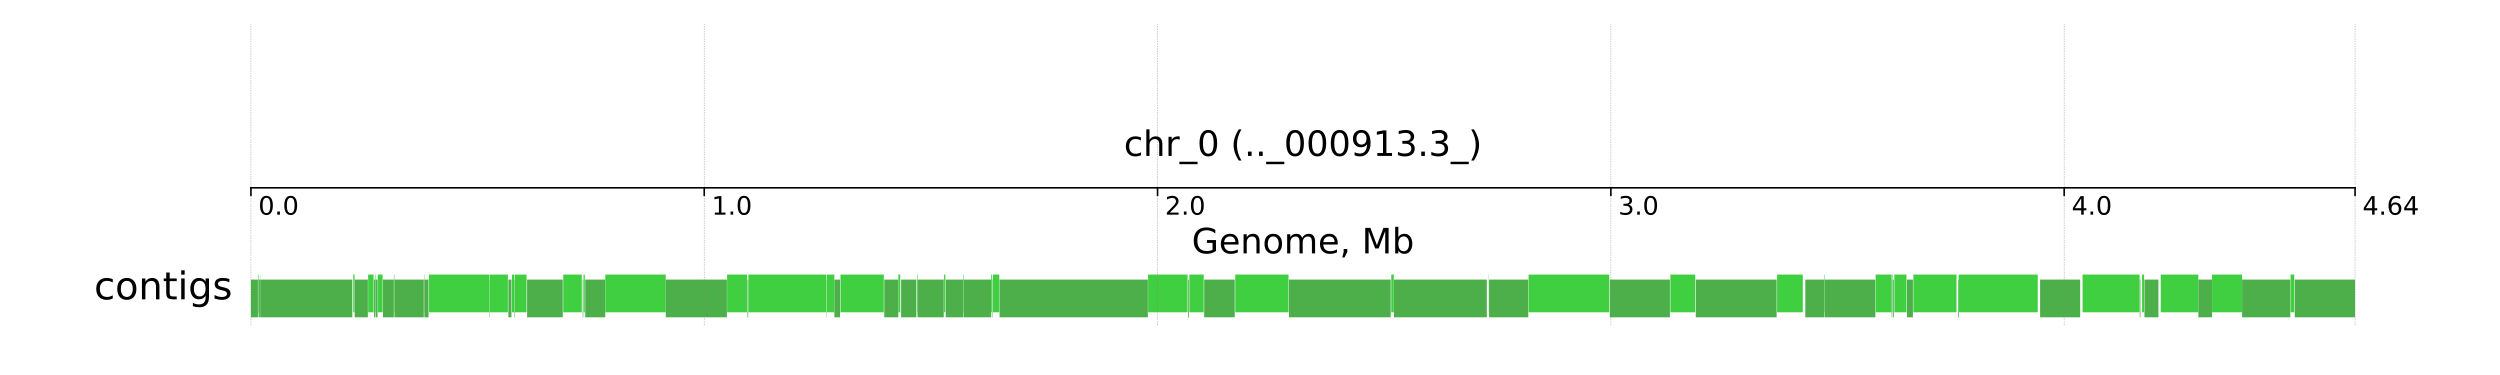 <?xml version="1.0" encoding="utf-8" standalone="no"?>
<!DOCTYPE svg PUBLIC "-//W3C//DTD SVG 1.1//EN"
  "http://www.w3.org/Graphics/SVG/1.1/DTD/svg11.dtd">
<!-- Created with matplotlib (http://matplotlib.org/) -->
<svg height="118pt" version="1.1" viewBox="0 0 786 118" width="786pt" xmlns="http://www.w3.org/2000/svg" xmlns:xlink="http://www.w3.org/1999/xlink">
 <defs>
  <style type="text/css">
*{stroke-linecap:butt;stroke-linejoin:round;}
  </style>
 </defs>
 <g id="figure_1">
  <g id="patch_1">
   <path d="M 0 118.094 
L 786.24 118.094 
L 786.24 -0 
L 0 -0 
z
" style="fill:#ffffff;"/>
  </g>
  <g id="axes_1">
   <g id="patch_2">
    <path clip-path="url(#pfbd1232b21)" d="M 38.029 110.435 
L 748.211 110.435 
L 748.211 7.659 
L 38.029 7.659 
z
" style="fill:#ffffff;"/>
   </g>
   <g id="patch_3">
    <path clip-path="url(#pfbd1232b21)" d="M 78.895 99.762 
L 81.093 99.762 
L 81.093 87.904 
L 78.895 87.904 
z
" style="fill:#4daf4a;"/>
   </g>
   <g id="patch_4">
    <path clip-path="url(#pfbd1232b21)" d="M 81.093 98.181 
L 81.273 98.181 
L 81.273 86.322 
L 81.093 86.322 
z
" style="fill:#40cf40;"/>
   </g>
   <g id="patch_5">
    <path clip-path="url(#pfbd1232b21)" d="M 81.274 99.762 
L 81.721 99.762 
L 81.721 87.904 
L 81.274 87.904 
z
" style="fill:#4daf4a;"/>
   </g>
   <g id="patch_6">
    <path clip-path="url(#pfbd1232b21)" d="M 81.721 98.181 
L 81.801 98.181 
L 81.801 86.322 
L 81.721 86.322 
z
" style="fill:#40cf40;"/>
   </g>
   <g id="patch_7">
    <path clip-path="url(#pfbd1232b21)" d="M 81.802 99.762 
L 110.771 99.762 
L 110.771 87.904 
L 81.802 87.904 
z
" style="fill:#4daf4a;"/>
   </g>
   <g id="patch_8">
    <path clip-path="url(#pfbd1232b21)" d="M 111.062 98.181 
L 111.48 98.181 
L 111.48 86.322 
L 111.062 86.322 
z
" style="fill:#40cf40;"/>
   </g>
   <g id="patch_9">
    <path clip-path="url(#pfbd1232b21)" d="M 111.516 99.762 
L 115.657 99.762 
L 115.657 87.904 
L 111.516 87.904 
z
" style="fill:#4daf4a;"/>
   </g>
   <g id="patch_10">
    <path clip-path="url(#pfbd1232b21)" d="M 115.745 98.181 
L 117.458 98.181 
L 117.458 86.322 
L 115.745 86.322 
z
" style="fill:#40cf40;"/>
   </g>
   <g id="patch_11">
    <path clip-path="url(#pfbd1232b21)" d="M 117.61 99.762 
L 117.944 99.762 
L 117.944 87.904 
L 117.61 87.904 
z
" style="fill:#4daf4a;"/>
   </g>
   <g id="patch_12">
    <path clip-path="url(#pfbd1232b21)" d="M 117.945 98.181 
L 118.096 98.181 
L 118.096 86.322 
L 117.945 86.322 
z
" style="fill:#40cf40;"/>
   </g>
   <g id="patch_13">
    <path clip-path="url(#pfbd1232b21)" d="M 118.096 99.762 
L 118.696 99.762 
L 118.696 87.904 
L 118.096 87.904 
z
" style="fill:#4daf4a;"/>
   </g>
   <g id="patch_14">
    <path clip-path="url(#pfbd1232b21)" d="M 118.775 98.181 
L 120.294 98.181 
L 120.294 86.322 
L 118.775 86.322 
z
" style="fill:#40cf40;"/>
   </g>
   <g id="patch_15">
    <path clip-path="url(#pfbd1232b21)" d="M 120.409 99.762 
L 123.827 99.762 
L 123.827 87.904 
L 120.409 87.904 
z
" style="fill:#4daf4a;"/>
   </g>
   <g id="patch_16">
    <path clip-path="url(#pfbd1232b21)" d="M 123.827 98.181 
L 123.995 98.181 
L 123.995 86.322 
L 123.827 86.322 
z
" style="fill:#40cf40;"/>
   </g>
   <g id="patch_17">
    <path clip-path="url(#pfbd1232b21)" d="M 123.995 99.762 
L 133.238 99.762 
L 133.238 87.904 
L 123.995 87.904 
z
" style="fill:#4daf4a;"/>
   </g>
   <g id="patch_18">
    <path clip-path="url(#pfbd1232b21)" d="M 133.316 98.181 
L 133.416 98.181 
L 133.416 86.322 
L 133.316 86.322 
z
" style="fill:#40cf40;"/>
   </g>
   <g id="patch_19">
    <path clip-path="url(#pfbd1232b21)" d="M 133.417 99.762 
L 134.727 99.762 
L 134.727 87.904 
L 133.417 87.904 
z
" style="fill:#4daf4a;"/>
   </g>
   <g id="patch_20">
    <path clip-path="url(#pfbd1232b21)" d="M 134.885 98.181 
L 153.848 98.181 
L 153.848 86.322 
L 134.885 86.322 
z
" style="fill:#40cf40;"/>
   </g>
   <g id="patch_21">
    <path clip-path="url(#pfbd1232b21)" d="M 153.849 99.762 
L 153.958 99.762 
L 153.958 87.904 
L 153.849 87.904 
z
" style="fill:#4daf4a;"/>
   </g>
   <g id="patch_22">
    <path clip-path="url(#pfbd1232b21)" d="M 153.958 98.181 
L 159.677 98.181 
L 159.677 86.322 
L 153.958 86.322 
z
" style="fill:#40cf40;"/>
   </g>
   <g id="patch_23">
    <path clip-path="url(#pfbd1232b21)" d="M 159.836 99.762 
L 160.791 99.762 
L 160.791 87.904 
L 159.836 87.904 
z
" style="fill:#4daf4a;"/>
   </g>
   <g id="patch_24">
    <path clip-path="url(#pfbd1232b21)" d="M 160.941 98.181 
L 161.607 98.181 
L 161.607 86.322 
L 160.941 86.322 
z
" style="fill:#40cf40;"/>
   </g>
   <g id="patch_25">
    <path clip-path="url(#pfbd1232b21)" d="M 161.607 99.762 
L 161.746 99.762 
L 161.746 87.904 
L 161.607 87.904 
z
" style="fill:#4daf4a;"/>
   </g>
   <g id="patch_26">
    <path clip-path="url(#pfbd1232b21)" d="M 161.804 98.181 
L 165.554 98.181 
L 165.554 86.322 
L 161.804 86.322 
z
" style="fill:#40cf40;"/>
   </g>
   <g id="patch_27">
    <path clip-path="url(#pfbd1232b21)" d="M 165.724 99.762 
L 176.933 99.762 
L 176.933 87.904 
L 165.724 87.904 
z
" style="fill:#4daf4a;"/>
   </g>
   <g id="patch_28">
    <path clip-path="url(#pfbd1232b21)" d="M 177.083 98.181 
L 182.913 98.181 
L 182.913 86.322 
L 177.083 86.322 
z
" style="fill:#40cf40;"/>
   </g>
   <g id="patch_29">
    <path clip-path="url(#pfbd1232b21)" d="M 182.996 99.762 
L 183.092 99.762 
L 183.092 87.904 
L 182.996 87.904 
z
" style="fill:#4daf4a;"/>
   </g>
   <g id="patch_30">
    <path clip-path="url(#pfbd1232b21)" d="M 183.383 98.181 
L 183.532 98.181 
L 183.532 86.322 
L 183.383 86.322 
z
" style="fill:#40cf40;"/>
   </g>
   <g id="patch_31">
    <path clip-path="url(#pfbd1232b21)" d="M 183.532 99.762 
L 183.632 99.762 
L 183.632 87.904 
L 183.532 87.904 
z
" style="fill:#4daf4a;"/>
   </g>
   <g id="patch_32">
    <path clip-path="url(#pfbd1232b21)" d="M 183.632 98.181 
L 183.881 98.181 
L 183.881 86.322 
L 183.632 86.322 
z
" style="fill:#40cf40;"/>
   </g>
   <g id="patch_33">
    <path clip-path="url(#pfbd1232b21)" d="M 183.996 99.762 
L 190.292 99.762 
L 190.292 87.904 
L 183.996 87.904 
z
" style="fill:#4daf4a;"/>
   </g>
   <g id="patch_34">
    <path clip-path="url(#pfbd1232b21)" d="M 190.308 98.181 
L 209.314 98.181 
L 209.314 86.322 
L 190.308 86.322 
z
" style="fill:#40cf40;"/>
   </g>
   <g id="patch_35">
    <path clip-path="url(#pfbd1232b21)" d="M 209.321 99.762 
L 228.535 99.762 
L 228.535 87.904 
L 209.321 87.904 
z
" style="fill:#4daf4a;"/>
   </g>
   <g id="patch_36">
    <path clip-path="url(#pfbd1232b21)" d="M 228.604 98.181 
L 234.854 98.181 
L 234.854 86.322 
L 228.604 86.322 
z
" style="fill:#40cf40;"/>
   </g>
   <g id="patch_37">
    <path clip-path="url(#pfbd1232b21)" d="M 235.011 99.762 
L 235.241 99.762 
L 235.241 87.904 
L 235.011 87.904 
z
" style="fill:#4daf4a;"/>
   </g>
   <g id="patch_38">
    <path clip-path="url(#pfbd1232b21)" d="M 235.282 98.181 
L 259.774 98.181 
L 259.774 86.322 
L 235.282 86.322 
z
" style="fill:#40cf40;"/>
   </g>
   <g id="patch_39">
    <path clip-path="url(#pfbd1232b21)" d="M 259.785 99.762 
L 259.876 99.762 
L 259.876 87.904 
L 259.785 87.904 
z
" style="fill:#4daf4a;"/>
   </g>
   <g id="patch_40">
    <path clip-path="url(#pfbd1232b21)" d="M 259.941 98.181 
L 262.31 98.181 
L 262.31 86.322 
L 259.941 86.322 
z
" style="fill:#40cf40;"/>
   </g>
   <g id="patch_41">
    <path clip-path="url(#pfbd1232b21)" d="M 262.325 99.762 
L 264.107 99.762 
L 264.107 87.904 
L 262.325 87.904 
z
" style="fill:#4daf4a;"/>
   </g>
   <g id="patch_42">
    <path clip-path="url(#pfbd1232b21)" d="M 264.257 98.181 
L 277.867 98.181 
L 277.867 86.322 
L 264.257 86.322 
z
" style="fill:#40cf40;"/>
   </g>
   <g id="patch_43">
    <path clip-path="url(#pfbd1232b21)" d="M 278.016 99.762 
L 282.436 99.762 
L 282.436 87.904 
L 278.016 87.904 
z
" style="fill:#4daf4a;"/>
   </g>
   <g id="patch_44">
    <path clip-path="url(#pfbd1232b21)" d="M 282.443 98.181 
L 283.031 98.181 
L 283.031 86.322 
L 282.443 86.322 
z
" style="fill:#40cf40;"/>
   </g>
   <g id="patch_45">
    <path clip-path="url(#pfbd1232b21)" d="M 283.304 99.762 
L 288.11 99.762 
L 288.11 87.904 
L 283.304 87.904 
z
" style="fill:#4daf4a;"/>
   </g>
   <g id="patch_46">
    <path clip-path="url(#pfbd1232b21)" d="M 288.296 98.181 
L 288.455 98.181 
L 288.455 86.322 
L 288.296 86.322 
z
" style="fill:#40cf40;"/>
   </g>
   <g id="patch_47">
    <path clip-path="url(#pfbd1232b21)" d="M 288.459 99.762 
L 296.72 99.762 
L 296.72 87.904 
L 288.459 87.904 
z
" style="fill:#4daf4a;"/>
   </g>
   <g id="patch_48">
    <path clip-path="url(#pfbd1232b21)" d="M 296.82 98.181 
L 297.228 98.181 
L 297.228 86.322 
L 296.82 86.322 
z
" style="fill:#40cf40;"/>
   </g>
   <g id="patch_49">
    <path clip-path="url(#pfbd1232b21)" d="M 297.336 99.762 
L 302.755 99.762 
L 302.755 87.904 
L 297.336 87.904 
z
" style="fill:#4daf4a;"/>
   </g>
   <g id="patch_50">
    <path clip-path="url(#pfbd1232b21)" d="M 302.755 98.181 
L 302.906 98.181 
L 302.906 86.322 
L 302.755 86.322 
z
" style="fill:#40cf40;"/>
   </g>
   <g id="patch_51">
    <path clip-path="url(#pfbd1232b21)" d="M 302.906 99.762 
L 311.632 99.762 
L 311.632 87.904 
L 302.906 87.904 
z
" style="fill:#4daf4a;"/>
   </g>
   <g id="patch_52">
    <path clip-path="url(#pfbd1232b21)" d="M 311.632 98.181 
L 311.916 98.181 
L 311.916 86.322 
L 311.632 86.322 
z
" style="fill:#40cf40;"/>
   </g>
   <g id="patch_53">
    <path clip-path="url(#pfbd1232b21)" d="M 311.916 99.762 
L 312.043 99.762 
L 312.043 87.904 
L 311.916 87.904 
z
" style="fill:#4daf4a;"/>
   </g>
   <g id="patch_54">
    <path clip-path="url(#pfbd1232b21)" d="M 312.172 98.181 
L 314.182 98.181 
L 314.182 86.322 
L 312.172 86.322 
z
" style="fill:#40cf40;"/>
   </g>
   <g id="patch_55">
    <path clip-path="url(#pfbd1232b21)" d="M 314.261 99.762 
L 360.89 99.762 
L 360.89 87.904 
L 314.261 87.904 
z
" style="fill:#4daf4a;"/>
   </g>
   <g id="patch_56">
    <path clip-path="url(#pfbd1232b21)" d="M 360.968 98.181 
L 373.376 98.181 
L 373.376 86.322 
L 360.968 86.322 
z
" style="fill:#40cf40;"/>
   </g>
   <g id="patch_57">
    <path clip-path="url(#pfbd1232b21)" d="M 373.514 99.762 
L 373.77 99.762 
L 373.77 87.904 
L 373.514 87.904 
z
" style="fill:#4daf4a;"/>
   </g>
   <g id="patch_58">
    <path clip-path="url(#pfbd1232b21)" d="M 373.938 98.181 
L 378.446 98.181 
L 378.446 86.322 
L 373.938 86.322 
z
" style="fill:#40cf40;"/>
   </g>
   <g id="patch_59">
    <path clip-path="url(#pfbd1232b21)" d="M 378.595 99.762 
L 388.197 99.762 
L 388.197 87.904 
L 378.595 87.904 
z
" style="fill:#4daf4a;"/>
   </g>
   <g id="patch_60">
    <path clip-path="url(#pfbd1232b21)" d="M 388.355 98.181 
L 405.122 98.181 
L 405.122 86.322 
L 388.355 86.322 
z
" style="fill:#40cf40;"/>
   </g>
   <g id="patch_61">
    <path clip-path="url(#pfbd1232b21)" d="M 405.263 99.762 
L 437.24 99.762 
L 437.24 87.904 
L 405.263 87.904 
z
" style="fill:#4daf4a;"/>
   </g>
   <g id="patch_62">
    <path clip-path="url(#pfbd1232b21)" d="M 437.41 98.181 
L 438.206 98.181 
L 438.206 86.322 
L 437.41 86.322 
z
" style="fill:#40cf40;"/>
   </g>
   <g id="patch_63">
    <path clip-path="url(#pfbd1232b21)" d="M 438.251 99.762 
L 467.454 99.762 
L 467.454 87.904 
L 438.251 87.904 
z
" style="fill:#4daf4a;"/>
   </g>
   <g id="patch_64">
    <path clip-path="url(#pfbd1232b21)" d="M 467.851 98.181 
L 467.929 98.181 
L 467.929 86.322 
L 467.851 86.322 
z
" style="fill:#40cf40;"/>
   </g>
   <g id="patch_65">
    <path clip-path="url(#pfbd1232b21)" d="M 468.16 99.762 
L 480.497 99.762 
L 480.497 87.904 
L 468.16 87.904 
z
" style="fill:#4daf4a;"/>
   </g>
   <g id="patch_66">
    <path clip-path="url(#pfbd1232b21)" d="M 480.584 98.181 
L 505.948 98.181 
L 505.948 86.322 
L 480.584 86.322 
z
" style="fill:#40cf40;"/>
   </g>
   <g id="patch_67">
    <path clip-path="url(#pfbd1232b21)" d="M 506.116 99.762 
L 525.016 99.762 
L 525.016 87.904 
L 506.116 87.904 
z
" style="fill:#4daf4a;"/>
   </g>
   <g id="patch_68">
    <path clip-path="url(#pfbd1232b21)" d="M 525.165 98.181 
L 532.989 98.181 
L 532.989 86.322 
L 525.165 86.322 
z
" style="fill:#40cf40;"/>
   </g>
   <g id="patch_69">
    <path clip-path="url(#pfbd1232b21)" d="M 533.158 99.762 
L 558.569 99.762 
L 558.569 87.904 
L 533.158 87.904 
z
" style="fill:#4daf4a;"/>
   </g>
   <g id="patch_70">
    <path clip-path="url(#pfbd1232b21)" d="M 558.716 98.181 
L 566.791 98.181 
L 566.791 86.322 
L 558.716 86.322 
z
" style="fill:#40cf40;"/>
   </g>
   <g id="patch_71">
    <path clip-path="url(#pfbd1232b21)" d="M 567.586 99.762 
L 573.476 99.762 
L 573.476 87.904 
L 567.586 87.904 
z
" style="fill:#4daf4a;"/>
   </g>
   <g id="patch_72">
    <path clip-path="url(#pfbd1232b21)" d="M 573.476 98.181 
L 573.612 98.181 
L 573.612 86.322 
L 573.476 86.322 
z
" style="fill:#40cf40;"/>
   </g>
   <g id="patch_73">
    <path clip-path="url(#pfbd1232b21)" d="M 573.612 99.762 
L 589.618 99.762 
L 589.618 87.904 
L 573.612 87.904 
z
" style="fill:#4daf4a;"/>
   </g>
   <g id="patch_74">
    <path clip-path="url(#pfbd1232b21)" d="M 589.707 98.181 
L 594.727 98.181 
L 594.727 86.322 
L 589.707 86.322 
z
" style="fill:#40cf40;"/>
   </g>
   <g id="patch_75">
    <path clip-path="url(#pfbd1232b21)" d="M 594.736 99.762 
L 594.84 99.762 
L 594.84 87.904 
L 594.736 87.904 
z
" style="fill:#4daf4a;"/>
   </g>
   <g id="patch_76">
    <path clip-path="url(#pfbd1232b21)" d="M 594.841 98.181 
L 594.926 98.181 
L 594.926 86.322 
L 594.841 86.322 
z
" style="fill:#40cf40;"/>
   </g>
   <g id="patch_77">
    <path clip-path="url(#pfbd1232b21)" d="M 594.926 99.762 
L 595 99.762 
L 595 87.904 
L 594.926 87.904 
z
" style="fill:#4daf4a;"/>
   </g>
   <g id="patch_78">
    <path clip-path="url(#pfbd1232b21)" d="M 595 98.181 
L 595.099 98.181 
L 595.099 86.322 
L 595 86.322 
z
" style="fill:#40cf40;"/>
   </g>
   <g id="patch_79">
    <path clip-path="url(#pfbd1232b21)" d="M 595.188 99.762 
L 595.439 99.762 
L 595.439 87.904 
L 595.188 87.904 
z
" style="fill:#4daf4a;"/>
   </g>
   <g id="patch_80">
    <path clip-path="url(#pfbd1232b21)" d="M 595.59 98.181 
L 599.396 98.181 
L 599.396 86.322 
L 595.59 86.322 
z
" style="fill:#40cf40;"/>
   </g>
   <g id="patch_81">
    <path clip-path="url(#pfbd1232b21)" d="M 599.546 99.762 
L 601.416 99.762 
L 601.416 87.904 
L 599.546 87.904 
z
" style="fill:#4daf4a;"/>
   </g>
   <g id="patch_82">
    <path clip-path="url(#pfbd1232b21)" d="M 601.556 98.181 
L 615.126 98.181 
L 615.126 86.322 
L 601.556 86.322 
z
" style="fill:#40cf40;"/>
   </g>
   <g id="patch_83">
    <path clip-path="url(#pfbd1232b21)" d="M 615.593 99.762 
L 615.813 99.762 
L 615.813 87.904 
L 615.593 87.904 
z
" style="fill:#4daf4a;"/>
   </g>
   <g id="patch_84">
    <path clip-path="url(#pfbd1232b21)" d="M 615.826 98.181 
L 640.665 98.181 
L 640.665 86.322 
L 615.826 86.322 
z
" style="fill:#40cf40;"/>
   </g>
   <g id="patch_85">
    <path clip-path="url(#pfbd1232b21)" d="M 641.407 99.762 
L 654.001 99.762 
L 654.001 87.904 
L 641.407 87.904 
z
" style="fill:#4daf4a;"/>
   </g>
   <g id="patch_86">
    <path clip-path="url(#pfbd1232b21)" d="M 654.76 98.181 
L 672.69 98.181 
L 672.69 86.322 
L 654.76 86.322 
z
" style="fill:#40cf40;"/>
   </g>
   <g id="patch_87">
    <path clip-path="url(#pfbd1232b21)" d="M 672.744 99.762 
L 672.953 99.762 
L 672.953 87.904 
L 672.744 87.904 
z
" style="fill:#4daf4a;"/>
   </g>
   <g id="patch_88">
    <path clip-path="url(#pfbd1232b21)" d="M 673.476 98.181 
L 674.084 98.181 
L 674.084 86.322 
L 673.476 86.322 
z
" style="fill:#40cf40;"/>
   </g>
   <g id="patch_89">
    <path clip-path="url(#pfbd1232b21)" d="M 674.209 99.762 
L 678.611 99.762 
L 678.611 87.904 
L 674.209 87.904 
z
" style="fill:#4daf4a;"/>
   </g>
   <g id="patch_90">
    <path clip-path="url(#pfbd1232b21)" d="M 679.348 98.181 
L 691.152 98.181 
L 691.152 86.322 
L 679.348 86.322 
z
" style="fill:#40cf40;"/>
   </g>
   <g id="patch_91">
    <path clip-path="url(#pfbd1232b21)" d="M 691.16 99.762 
L 695.472 99.762 
L 695.472 87.904 
L 691.16 87.904 
z
" style="fill:#4daf4a;"/>
   </g>
   <g id="patch_92">
    <path clip-path="url(#pfbd1232b21)" d="M 695.472 98.181 
L 704.909 98.181 
L 704.909 86.322 
L 695.472 86.322 
z
" style="fill:#40cf40;"/>
   </g>
   <g id="patch_93">
    <path clip-path="url(#pfbd1232b21)" d="M 704.915 99.762 
L 720.08 99.762 
L 720.08 87.904 
L 704.915 87.904 
z
" style="fill:#4daf4a;"/>
   </g>
   <g id="patch_94">
    <path clip-path="url(#pfbd1232b21)" d="M 720.159 98.181 
L 721.313 98.181 
L 721.313 86.322 
L 720.159 86.322 
z
" style="fill:#40cf40;"/>
   </g>
   <g id="patch_95">
    <path clip-path="url(#pfbd1232b21)" d="M 721.466 99.762 
L 740.428 99.762 
L 740.428 87.904 
L 721.466 87.904 
z
" style="fill:#4daf4a;"/>
   </g>
   <g id="line2d_1">
    <path clip-path="url(#pfbd1232b21)" d="M 78.889 59.047 
L 740.428 59.047 
" style="fill:none;stroke:#000000;stroke-linecap:square;stroke-width:0.5;"/>
   </g>
   <g id="line2d_2">
    <path clip-path="url(#pfbd1232b21)" d="M 78.889 7.659 
L 78.889 102.529 
" style="fill:none;stroke:#808080;stroke-dasharray:0.2,0.33;stroke-dashoffset:0;stroke-width:0.2;"/>
   </g>
   <g id="line2d_3">
    <path clip-path="url(#pfbd1232b21)" d="M 78.889 59.047 
L 78.889 61.419 
" style="fill:none;stroke:#000000;stroke-linecap:square;stroke-width:0.5;"/>
   </g>
   <g id="line2d_4">
    <path clip-path="url(#pfbd1232b21)" d="M 221.411 7.659 
L 221.411 102.529 
" style="fill:none;stroke:#808080;stroke-dasharray:0.2,0.33;stroke-dashoffset:0;stroke-width:0.2;"/>
   </g>
   <g id="line2d_5">
    <path clip-path="url(#pfbd1232b21)" d="M 221.411 59.047 
L 221.411 61.419 
" style="fill:none;stroke:#000000;stroke-linecap:square;stroke-width:0.5;"/>
   </g>
   <g id="line2d_6">
    <path clip-path="url(#pfbd1232b21)" d="M 363.934 7.659 
L 363.934 102.529 
" style="fill:none;stroke:#808080;stroke-dasharray:0.2,0.33;stroke-dashoffset:0;stroke-width:0.2;"/>
   </g>
   <g id="line2d_7">
    <path clip-path="url(#pfbd1232b21)" d="M 363.934 59.047 
L 363.934 61.419 
" style="fill:none;stroke:#000000;stroke-linecap:square;stroke-width:0.5;"/>
   </g>
   <g id="line2d_8">
    <path clip-path="url(#pfbd1232b21)" d="M 506.456 7.659 
L 506.456 102.529 
" style="fill:none;stroke:#808080;stroke-dasharray:0.2,0.33;stroke-dashoffset:0;stroke-width:0.2;"/>
   </g>
   <g id="line2d_9">
    <path clip-path="url(#pfbd1232b21)" d="M 506.456 59.047 
L 506.456 61.419 
" style="fill:none;stroke:#000000;stroke-linecap:square;stroke-width:0.5;"/>
   </g>
   <g id="line2d_10">
    <path clip-path="url(#pfbd1232b21)" d="M 648.978 7.659 
L 648.978 102.529 
" style="fill:none;stroke:#808080;stroke-dasharray:0.2,0.33;stroke-dashoffset:0;stroke-width:0.2;"/>
   </g>
   <g id="line2d_11">
    <path clip-path="url(#pfbd1232b21)" d="M 648.978 59.047 
L 648.978 61.419 
" style="fill:none;stroke:#000000;stroke-linecap:square;stroke-width:0.5;"/>
   </g>
   <g id="line2d_12">
    <path clip-path="url(#pfbd1232b21)" d="M 740.428 7.659 
L 740.428 102.529 
" style="fill:none;stroke:#808080;stroke-dasharray:0.2,0.33;stroke-dashoffset:0;stroke-width:0.2;"/>
   </g>
   <g id="line2d_13">
    <path clip-path="url(#pfbd1232b21)" d="M 740.428 59.047 
L 740.428 61.419 
" style="fill:none;stroke:#000000;stroke-linecap:square;stroke-width:0.5;"/>
   </g>
   <g id="text_1">
    <!-- 0.0 -->
    <defs>
     <path d="M 31.781 66.406 
Q 24.172 66.406 20.328 58.906 
Q 16.5 51.422 16.5 36.375 
Q 16.5 21.391 20.328 13.891 
Q 24.172 6.391 31.781 6.391 
Q 39.453 6.391 43.281 13.891 
Q 47.125 21.391 47.125 36.375 
Q 47.125 51.422 43.281 58.906 
Q 39.453 66.406 31.781 66.406 
z
M 31.781 74.219 
Q 44.047 74.219 50.516 64.516 
Q 56.984 54.828 56.984 36.375 
Q 56.984 17.969 50.516 8.266 
Q 44.047 -1.422 31.781 -1.422 
Q 19.531 -1.422 13.062 8.266 
Q 6.594 17.969 6.594 36.375 
Q 6.594 54.828 13.062 64.516 
Q 19.531 74.219 31.781 74.219 
z
" id="DejaVuSans-30"/>
     <path d="M 10.688 12.406 
L 21 12.406 
L 21 0 
L 10.688 0 
z
" id="DejaVuSans-2e"/>
    </defs>
    <g transform="translate(81.224 67.498)scale(0.08 -0.08)">
     <use xlink:href="#DejaVuSans-30"/>
     <use x="63.623" xlink:href="#DejaVuSans-2e"/>
     <use x="95.41" xlink:href="#DejaVuSans-30"/>
    </g>
   </g>
   <g id="text_2">
    <!-- 1.0 -->
    <defs>
     <path d="M 12.406 8.297 
L 28.516 8.297 
L 28.516 63.922 
L 10.984 60.406 
L 10.984 69.391 
L 28.422 72.906 
L 38.281 72.906 
L 38.281 8.297 
L 54.391 8.297 
L 54.391 0 
L 12.406 0 
z
" id="DejaVuSans-31"/>
    </defs>
    <g transform="translate(223.746 67.498)scale(0.08 -0.08)">
     <use xlink:href="#DejaVuSans-31"/>
     <use x="63.623" xlink:href="#DejaVuSans-2e"/>
     <use x="95.41" xlink:href="#DejaVuSans-30"/>
    </g>
   </g>
   <g id="text_3">
    <!-- 2.0 -->
    <defs>
     <path d="M 19.188 8.297 
L 53.609 8.297 
L 53.609 0 
L 7.328 0 
L 7.328 8.297 
Q 12.938 14.109 22.625 23.891 
Q 32.328 33.688 34.812 36.531 
Q 39.547 41.844 41.422 45.531 
Q 43.312 49.219 43.312 52.781 
Q 43.312 58.594 39.234 62.25 
Q 35.156 65.922 28.609 65.922 
Q 23.969 65.922 18.812 64.312 
Q 13.672 62.703 7.812 59.422 
L 7.812 69.391 
Q 13.766 71.781 18.938 73 
Q 24.125 74.219 28.422 74.219 
Q 39.75 74.219 46.484 68.547 
Q 53.219 62.891 53.219 53.422 
Q 53.219 48.922 51.531 44.891 
Q 49.859 40.875 45.406 35.406 
Q 44.188 33.984 37.641 27.219 
Q 31.109 20.453 19.188 8.297 
z
" id="DejaVuSans-32"/>
    </defs>
    <g transform="translate(366.268 67.498)scale(0.08 -0.08)">
     <use xlink:href="#DejaVuSans-32"/>
     <use x="63.623" xlink:href="#DejaVuSans-2e"/>
     <use x="95.41" xlink:href="#DejaVuSans-30"/>
    </g>
   </g>
   <g id="text_4">
    <!-- 3.0 -->
    <defs>
     <path d="M 40.578 39.312 
Q 47.656 37.797 51.625 33 
Q 55.609 28.219 55.609 21.188 
Q 55.609 10.406 48.188 4.484 
Q 40.766 -1.422 27.094 -1.422 
Q 22.516 -1.422 17.656 -0.516 
Q 12.797 0.391 7.625 2.203 
L 7.625 11.719 
Q 11.719 9.328 16.594 8.109 
Q 21.484 6.891 26.812 6.891 
Q 36.078 6.891 40.938 10.547 
Q 45.797 14.203 45.797 21.188 
Q 45.797 27.641 41.281 31.266 
Q 36.766 34.906 28.719 34.906 
L 20.219 34.906 
L 20.219 43.016 
L 29.109 43.016 
Q 36.375 43.016 40.234 45.922 
Q 44.094 48.828 44.094 54.297 
Q 44.094 59.906 40.109 62.906 
Q 36.141 65.922 28.719 65.922 
Q 24.656 65.922 20.016 65.031 
Q 15.375 64.156 9.812 62.312 
L 9.812 71.094 
Q 15.438 72.656 20.344 73.438 
Q 25.25 74.219 29.594 74.219 
Q 40.828 74.219 47.359 69.109 
Q 53.906 64.016 53.906 55.328 
Q 53.906 49.266 50.438 45.094 
Q 46.969 40.922 40.578 39.312 
z
" id="DejaVuSans-33"/>
    </defs>
    <g transform="translate(508.791 67.498)scale(0.08 -0.08)">
     <use xlink:href="#DejaVuSans-33"/>
     <use x="63.623" xlink:href="#DejaVuSans-2e"/>
     <use x="95.41" xlink:href="#DejaVuSans-30"/>
    </g>
   </g>
   <g id="text_5">
    <!-- 4.0 -->
    <defs>
     <path d="M 37.797 64.312 
L 12.891 25.391 
L 37.797 25.391 
z
M 35.203 72.906 
L 47.609 72.906 
L 47.609 25.391 
L 58.016 25.391 
L 58.016 17.188 
L 47.609 17.188 
L 47.609 0 
L 37.797 0 
L 37.797 17.188 
L 4.891 17.188 
L 4.891 26.703 
z
" id="DejaVuSans-34"/>
    </defs>
    <g transform="translate(651.313 67.498)scale(0.08 -0.08)">
     <use xlink:href="#DejaVuSans-34"/>
     <use x="63.623" xlink:href="#DejaVuSans-2e"/>
     <use x="95.41" xlink:href="#DejaVuSans-30"/>
    </g>
   </g>
   <g id="text_6">
    <!-- 4.64 -->
    <defs>
     <path d="M 33.016 40.375 
Q 26.375 40.375 22.484 35.828 
Q 18.609 31.297 18.609 23.391 
Q 18.609 15.531 22.484 10.953 
Q 26.375 6.391 33.016 6.391 
Q 39.656 6.391 43.531 10.953 
Q 47.406 15.531 47.406 23.391 
Q 47.406 31.297 43.531 35.828 
Q 39.656 40.375 33.016 40.375 
z
M 52.594 71.297 
L 52.594 62.312 
Q 48.875 64.062 45.094 64.984 
Q 41.312 65.922 37.594 65.922 
Q 27.828 65.922 22.672 59.328 
Q 17.531 52.734 16.797 39.406 
Q 19.672 43.656 24.016 45.922 
Q 28.375 48.188 33.594 48.188 
Q 44.578 48.188 50.953 41.516 
Q 57.328 34.859 57.328 23.391 
Q 57.328 12.156 50.688 5.359 
Q 44.047 -1.422 33.016 -1.422 
Q 20.359 -1.422 13.672 8.266 
Q 6.984 17.969 6.984 36.375 
Q 6.984 53.656 15.188 63.938 
Q 23.391 74.219 37.203 74.219 
Q 40.922 74.219 44.703 73.484 
Q 48.484 72.75 52.594 71.297 
z
" id="DejaVuSans-36"/>
    </defs>
    <g transform="translate(742.763 67.498)scale(0.08 -0.08)">
     <use xlink:href="#DejaVuSans-34"/>
     <use x="63.623" xlink:href="#DejaVuSans-2e"/>
     <use x="95.41" xlink:href="#DejaVuSans-36"/>
     <use x="159.033" xlink:href="#DejaVuSans-34"/>
    </g>
   </g>
   <g id="text_7">
    <!-- chr_0 (.._000913.3_) -->
    <defs>
     <path d="M 48.781 52.594 
L 48.781 44.188 
Q 44.969 46.297 41.141 47.344 
Q 37.312 48.391 33.406 48.391 
Q 24.656 48.391 19.812 42.844 
Q 14.984 37.312 14.984 27.297 
Q 14.984 17.281 19.812 11.734 
Q 24.656 6.203 33.406 6.203 
Q 37.312 6.203 41.141 7.25 
Q 44.969 8.297 48.781 10.406 
L 48.781 2.094 
Q 45.016 0.344 40.984 -0.531 
Q 36.969 -1.422 32.422 -1.422 
Q 20.062 -1.422 12.781 6.344 
Q 5.516 14.109 5.516 27.297 
Q 5.516 40.672 12.859 48.328 
Q 20.219 56 33.016 56 
Q 37.156 56 41.109 55.141 
Q 45.062 54.297 48.781 52.594 
z
" id="DejaVuSans-63"/>
     <path d="M 54.891 33.016 
L 54.891 0 
L 45.906 0 
L 45.906 32.719 
Q 45.906 40.484 42.875 44.328 
Q 39.844 48.188 33.797 48.188 
Q 26.516 48.188 22.312 43.547 
Q 18.109 38.922 18.109 30.906 
L 18.109 0 
L 9.078 0 
L 9.078 75.984 
L 18.109 75.984 
L 18.109 46.188 
Q 21.344 51.125 25.703 53.562 
Q 30.078 56 35.797 56 
Q 45.219 56 50.047 50.172 
Q 54.891 44.344 54.891 33.016 
z
" id="DejaVuSans-68"/>
     <path d="M 41.109 46.297 
Q 39.594 47.172 37.812 47.578 
Q 36.031 48 33.891 48 
Q 26.266 48 22.188 43.047 
Q 18.109 38.094 18.109 28.812 
L 18.109 0 
L 9.078 0 
L 9.078 54.688 
L 18.109 54.688 
L 18.109 46.188 
Q 20.953 51.172 25.484 53.578 
Q 30.031 56 36.531 56 
Q 37.453 56 38.578 55.875 
Q 39.703 55.766 41.062 55.516 
z
" id="DejaVuSans-72"/>
     <path d="M 50.984 -16.609 
L 50.984 -23.578 
L -0.984 -23.578 
L -0.984 -16.609 
z
" id="DejaVuSans-5f"/>
     <path id="DejaVuSans-20"/>
     <path d="M 31 75.875 
Q 24.469 64.656 21.281 53.656 
Q 18.109 42.672 18.109 31.391 
Q 18.109 20.125 21.312 9.062 
Q 24.516 -2 31 -13.188 
L 23.188 -13.188 
Q 15.875 -1.703 12.234 9.375 
Q 8.594 20.453 8.594 31.391 
Q 8.594 42.281 12.203 53.312 
Q 15.828 64.359 23.188 75.875 
z
" id="DejaVuSans-28"/>
     <path d="M 10.984 1.516 
L 10.984 10.5 
Q 14.703 8.734 18.5 7.812 
Q 22.312 6.891 25.984 6.891 
Q 35.75 6.891 40.891 13.453 
Q 46.047 20.016 46.781 33.406 
Q 43.953 29.203 39.594 26.953 
Q 35.25 24.703 29.984 24.703 
Q 19.047 24.703 12.672 31.312 
Q 6.297 37.938 6.297 49.422 
Q 6.297 60.641 12.938 67.422 
Q 19.578 74.219 30.609 74.219 
Q 43.266 74.219 49.922 64.516 
Q 56.594 54.828 56.594 36.375 
Q 56.594 19.141 48.406 8.859 
Q 40.234 -1.422 26.422 -1.422 
Q 22.703 -1.422 18.891 -0.688 
Q 15.094 0.047 10.984 1.516 
z
M 30.609 32.422 
Q 37.25 32.422 41.125 36.953 
Q 45.016 41.5 45.016 49.422 
Q 45.016 57.281 41.125 61.844 
Q 37.25 66.406 30.609 66.406 
Q 23.969 66.406 20.094 61.844 
Q 16.219 57.281 16.219 49.422 
Q 16.219 41.5 20.094 36.953 
Q 23.969 32.422 30.609 32.422 
z
" id="DejaVuSans-39"/>
     <path d="M 8.016 75.875 
L 15.828 75.875 
Q 23.141 64.359 26.781 53.312 
Q 30.422 42.281 30.422 31.391 
Q 30.422 20.453 26.781 9.375 
Q 23.141 -1.703 15.828 -13.188 
L 8.016 -13.188 
Q 14.5 -2 17.703 9.062 
Q 20.906 20.125 20.906 31.391 
Q 20.906 42.672 17.703 53.656 
Q 14.5 64.656 8.016 75.875 
z
" id="DejaVuSans-29"/>
    </defs>
    <g transform="translate(353.359 49.024)scale(0.11 -0.11)">
     <use xlink:href="#DejaVuSans-63"/>
     <use x="54.98" xlink:href="#DejaVuSans-68"/>
     <use x="118.359" xlink:href="#DejaVuSans-72"/>
     <use x="159.473" xlink:href="#DejaVuSans-5f"/>
     <use x="209.473" xlink:href="#DejaVuSans-30"/>
     <use x="273.096" xlink:href="#DejaVuSans-20"/>
     <use x="304.883" xlink:href="#DejaVuSans-28"/>
     <use x="343.896" xlink:href="#DejaVuSans-2e"/>
     <use x="375.684" xlink:href="#DejaVuSans-2e"/>
     <use x="407.471" xlink:href="#DejaVuSans-5f"/>
     <use x="457.471" xlink:href="#DejaVuSans-30"/>
     <use x="521.094" xlink:href="#DejaVuSans-30"/>
     <use x="584.717" xlink:href="#DejaVuSans-30"/>
     <use x="648.34" xlink:href="#DejaVuSans-39"/>
     <use x="711.963" xlink:href="#DejaVuSans-31"/>
     <use x="775.586" xlink:href="#DejaVuSans-33"/>
     <use x="839.209" xlink:href="#DejaVuSans-2e"/>
     <use x="870.996" xlink:href="#DejaVuSans-33"/>
     <use x="934.619" xlink:href="#DejaVuSans-5f"/>
     <use x="984.619" xlink:href="#DejaVuSans-29"/>
    </g>
   </g>
   <g id="text_8">
    <!-- Genome, Mb -->
    <defs>
     <path d="M 59.516 10.406 
L 59.516 29.984 
L 43.406 29.984 
L 43.406 38.094 
L 69.281 38.094 
L 69.281 6.781 
Q 63.578 2.734 56.688 0.656 
Q 49.812 -1.422 42 -1.422 
Q 24.906 -1.422 15.25 8.562 
Q 5.609 18.562 5.609 36.375 
Q 5.609 54.25 15.25 64.234 
Q 24.906 74.219 42 74.219 
Q 49.125 74.219 55.547 72.453 
Q 61.969 70.703 67.391 67.281 
L 67.391 56.781 
Q 61.922 61.422 55.766 63.766 
Q 49.609 66.109 42.828 66.109 
Q 29.438 66.109 22.719 58.641 
Q 16.016 51.172 16.016 36.375 
Q 16.016 21.625 22.719 14.156 
Q 29.438 6.688 42.828 6.688 
Q 48.047 6.688 52.141 7.594 
Q 56.25 8.5 59.516 10.406 
z
" id="DejaVuSans-47"/>
     <path d="M 56.203 29.594 
L 56.203 25.203 
L 14.891 25.203 
Q 15.484 15.922 20.484 11.062 
Q 25.484 6.203 34.422 6.203 
Q 39.594 6.203 44.453 7.469 
Q 49.312 8.734 54.109 11.281 
L 54.109 2.781 
Q 49.266 0.734 44.188 -0.344 
Q 39.109 -1.422 33.891 -1.422 
Q 20.797 -1.422 13.156 6.188 
Q 5.516 13.812 5.516 26.812 
Q 5.516 40.234 12.766 48.109 
Q 20.016 56 32.328 56 
Q 43.359 56 49.781 48.891 
Q 56.203 41.797 56.203 29.594 
z
M 47.219 32.234 
Q 47.125 39.594 43.094 43.984 
Q 39.062 48.391 32.422 48.391 
Q 24.906 48.391 20.391 44.141 
Q 15.875 39.891 15.188 32.172 
z
" id="DejaVuSans-65"/>
     <path d="M 54.891 33.016 
L 54.891 0 
L 45.906 0 
L 45.906 32.719 
Q 45.906 40.484 42.875 44.328 
Q 39.844 48.188 33.797 48.188 
Q 26.516 48.188 22.312 43.547 
Q 18.109 38.922 18.109 30.906 
L 18.109 0 
L 9.078 0 
L 9.078 54.688 
L 18.109 54.688 
L 18.109 46.188 
Q 21.344 51.125 25.703 53.562 
Q 30.078 56 35.797 56 
Q 45.219 56 50.047 50.172 
Q 54.891 44.344 54.891 33.016 
z
" id="DejaVuSans-6e"/>
     <path d="M 30.609 48.391 
Q 23.391 48.391 19.188 42.75 
Q 14.984 37.109 14.984 27.297 
Q 14.984 17.484 19.156 11.844 
Q 23.344 6.203 30.609 6.203 
Q 37.797 6.203 41.984 11.859 
Q 46.188 17.531 46.188 27.297 
Q 46.188 37.016 41.984 42.703 
Q 37.797 48.391 30.609 48.391 
z
M 30.609 56 
Q 42.328 56 49.016 48.375 
Q 55.719 40.766 55.719 27.297 
Q 55.719 13.875 49.016 6.219 
Q 42.328 -1.422 30.609 -1.422 
Q 18.844 -1.422 12.172 6.219 
Q 5.516 13.875 5.516 27.297 
Q 5.516 40.766 12.172 48.375 
Q 18.844 56 30.609 56 
z
" id="DejaVuSans-6f"/>
     <path d="M 52 44.188 
Q 55.375 50.25 60.062 53.125 
Q 64.75 56 71.094 56 
Q 79.641 56 84.281 50.016 
Q 88.922 44.047 88.922 33.016 
L 88.922 0 
L 79.891 0 
L 79.891 32.719 
Q 79.891 40.578 77.094 44.375 
Q 74.312 48.188 68.609 48.188 
Q 61.625 48.188 57.562 43.547 
Q 53.516 38.922 53.516 30.906 
L 53.516 0 
L 44.484 0 
L 44.484 32.719 
Q 44.484 40.625 41.703 44.406 
Q 38.922 48.188 33.109 48.188 
Q 26.219 48.188 22.156 43.531 
Q 18.109 38.875 18.109 30.906 
L 18.109 0 
L 9.078 0 
L 9.078 54.688 
L 18.109 54.688 
L 18.109 46.188 
Q 21.188 51.219 25.484 53.609 
Q 29.781 56 35.688 56 
Q 41.656 56 45.828 52.969 
Q 50 49.953 52 44.188 
z
" id="DejaVuSans-6d"/>
     <path d="M 11.719 12.406 
L 22.016 12.406 
L 22.016 4 
L 14.016 -11.625 
L 7.719 -11.625 
L 11.719 4 
z
" id="DejaVuSans-2c"/>
     <path d="M 9.812 72.906 
L 24.516 72.906 
L 43.109 23.297 
L 61.812 72.906 
L 76.516 72.906 
L 76.516 0 
L 66.891 0 
L 66.891 64.016 
L 48.094 14.016 
L 38.188 14.016 
L 19.391 64.016 
L 19.391 0 
L 9.812 0 
z
" id="DejaVuSans-4d"/>
     <path d="M 48.688 27.297 
Q 48.688 37.203 44.609 42.844 
Q 40.531 48.484 33.406 48.484 
Q 26.266 48.484 22.188 42.844 
Q 18.109 37.203 18.109 27.297 
Q 18.109 17.391 22.188 11.75 
Q 26.266 6.109 33.406 6.109 
Q 40.531 6.109 44.609 11.75 
Q 48.688 17.391 48.688 27.297 
z
M 18.109 46.391 
Q 20.953 51.266 25.266 53.625 
Q 29.594 56 35.594 56 
Q 45.562 56 51.781 48.094 
Q 58.016 40.188 58.016 27.297 
Q 58.016 14.406 51.781 6.484 
Q 45.562 -1.422 35.594 -1.422 
Q 29.594 -1.422 25.266 0.953 
Q 20.953 3.328 18.109 8.203 
L 18.109 0 
L 9.078 0 
L 9.078 75.984 
L 18.109 75.984 
z
" id="DejaVuSans-62"/>
    </defs>
    <g transform="translate(374.687 79.659)scale(0.11 -0.11)">
     <use xlink:href="#DejaVuSans-47"/>
     <use x="77.49" xlink:href="#DejaVuSans-65"/>
     <use x="139.014" xlink:href="#DejaVuSans-6e"/>
     <use x="202.393" xlink:href="#DejaVuSans-6f"/>
     <use x="263.574" xlink:href="#DejaVuSans-6d"/>
     <use x="360.986" xlink:href="#DejaVuSans-65"/>
     <use x="422.51" xlink:href="#DejaVuSans-2c"/>
     <use x="454.297" xlink:href="#DejaVuSans-20"/>
     <use x="486.084" xlink:href="#DejaVuSans-4d"/>
     <use x="572.363" xlink:href="#DejaVuSans-62"/>
    </g>
   </g>
   <g id="text_9">
    <!-- contigs -->
    <defs>
     <path d="M 18.312 70.219 
L 18.312 54.688 
L 36.812 54.688 
L 36.812 47.703 
L 18.312 47.703 
L 18.312 18.016 
Q 18.312 11.328 20.141 9.422 
Q 21.969 7.516 27.594 7.516 
L 36.812 7.516 
L 36.812 0 
L 27.594 0 
Q 17.188 0 13.234 3.875 
Q 9.281 7.766 9.281 18.016 
L 9.281 47.703 
L 2.688 47.703 
L 2.688 54.688 
L 9.281 54.688 
L 9.281 70.219 
z
" id="DejaVuSans-74"/>
     <path d="M 9.422 54.688 
L 18.406 54.688 
L 18.406 0 
L 9.422 0 
z
M 9.422 75.984 
L 18.406 75.984 
L 18.406 64.594 
L 9.422 64.594 
z
" id="DejaVuSans-69"/>
     <path d="M 45.406 27.984 
Q 45.406 37.75 41.375 43.109 
Q 37.359 48.484 30.078 48.484 
Q 22.859 48.484 18.828 43.109 
Q 14.797 37.75 14.797 27.984 
Q 14.797 18.266 18.828 12.891 
Q 22.859 7.516 30.078 7.516 
Q 37.359 7.516 41.375 12.891 
Q 45.406 18.266 45.406 27.984 
z
M 54.391 6.781 
Q 54.391 -7.172 48.188 -13.984 
Q 42 -20.797 29.203 -20.797 
Q 24.469 -20.797 20.266 -20.094 
Q 16.062 -19.391 12.109 -17.922 
L 12.109 -9.188 
Q 16.062 -11.328 19.922 -12.344 
Q 23.781 -13.375 27.781 -13.375 
Q 36.625 -13.375 41.016 -8.766 
Q 45.406 -4.156 45.406 5.172 
L 45.406 9.625 
Q 42.625 4.781 38.281 2.391 
Q 33.938 0 27.875 0 
Q 17.828 0 11.672 7.656 
Q 5.516 15.328 5.516 27.984 
Q 5.516 40.672 11.672 48.328 
Q 17.828 56 27.875 56 
Q 33.938 56 38.281 53.609 
Q 42.625 51.219 45.406 46.391 
L 45.406 54.688 
L 54.391 54.688 
z
" id="DejaVuSans-67"/>
     <path d="M 44.281 53.078 
L 44.281 44.578 
Q 40.484 46.531 36.375 47.5 
Q 32.281 48.484 27.875 48.484 
Q 21.188 48.484 17.844 46.438 
Q 14.5 44.391 14.5 40.281 
Q 14.5 37.156 16.891 35.375 
Q 19.281 33.594 26.516 31.984 
L 29.594 31.297 
Q 39.156 29.25 43.188 25.516 
Q 47.219 21.781 47.219 15.094 
Q 47.219 7.469 41.188 3.016 
Q 35.156 -1.422 24.609 -1.422 
Q 20.219 -1.422 15.453 -0.562 
Q 10.688 0.297 5.422 2 
L 5.422 11.281 
Q 10.406 8.688 15.234 7.391 
Q 20.062 6.109 24.812 6.109 
Q 31.156 6.109 34.562 8.281 
Q 37.984 10.453 37.984 14.406 
Q 37.984 18.062 35.516 20.016 
Q 33.062 21.969 24.703 23.781 
L 21.578 24.516 
Q 13.234 26.266 9.516 29.906 
Q 5.812 33.547 5.812 39.891 
Q 5.812 47.609 11.281 51.797 
Q 16.75 56 26.812 56 
Q 31.781 56 36.172 55.266 
Q 40.578 54.547 44.281 53.078 
z
" id="DejaVuSans-73"/>
    </defs>
    <g transform="translate(29.599 94.104)scale(0.12 -0.12)">
     <use xlink:href="#DejaVuSans-63"/>
     <use x="54.98" xlink:href="#DejaVuSans-6f"/>
     <use x="116.162" xlink:href="#DejaVuSans-6e"/>
     <use x="179.541" xlink:href="#DejaVuSans-74"/>
     <use x="218.75" xlink:href="#DejaVuSans-69"/>
     <use x="246.533" xlink:href="#DejaVuSans-67"/>
     <use x="310.01" xlink:href="#DejaVuSans-73"/>
    </g>
   </g>
  </g>
 </g>
 <defs>
  <clipPath id="pfbd1232b21">
   <rect height="113.054" width="781.2" x="2.52" y="2.52"/>
  </clipPath>
 </defs>
</svg>
